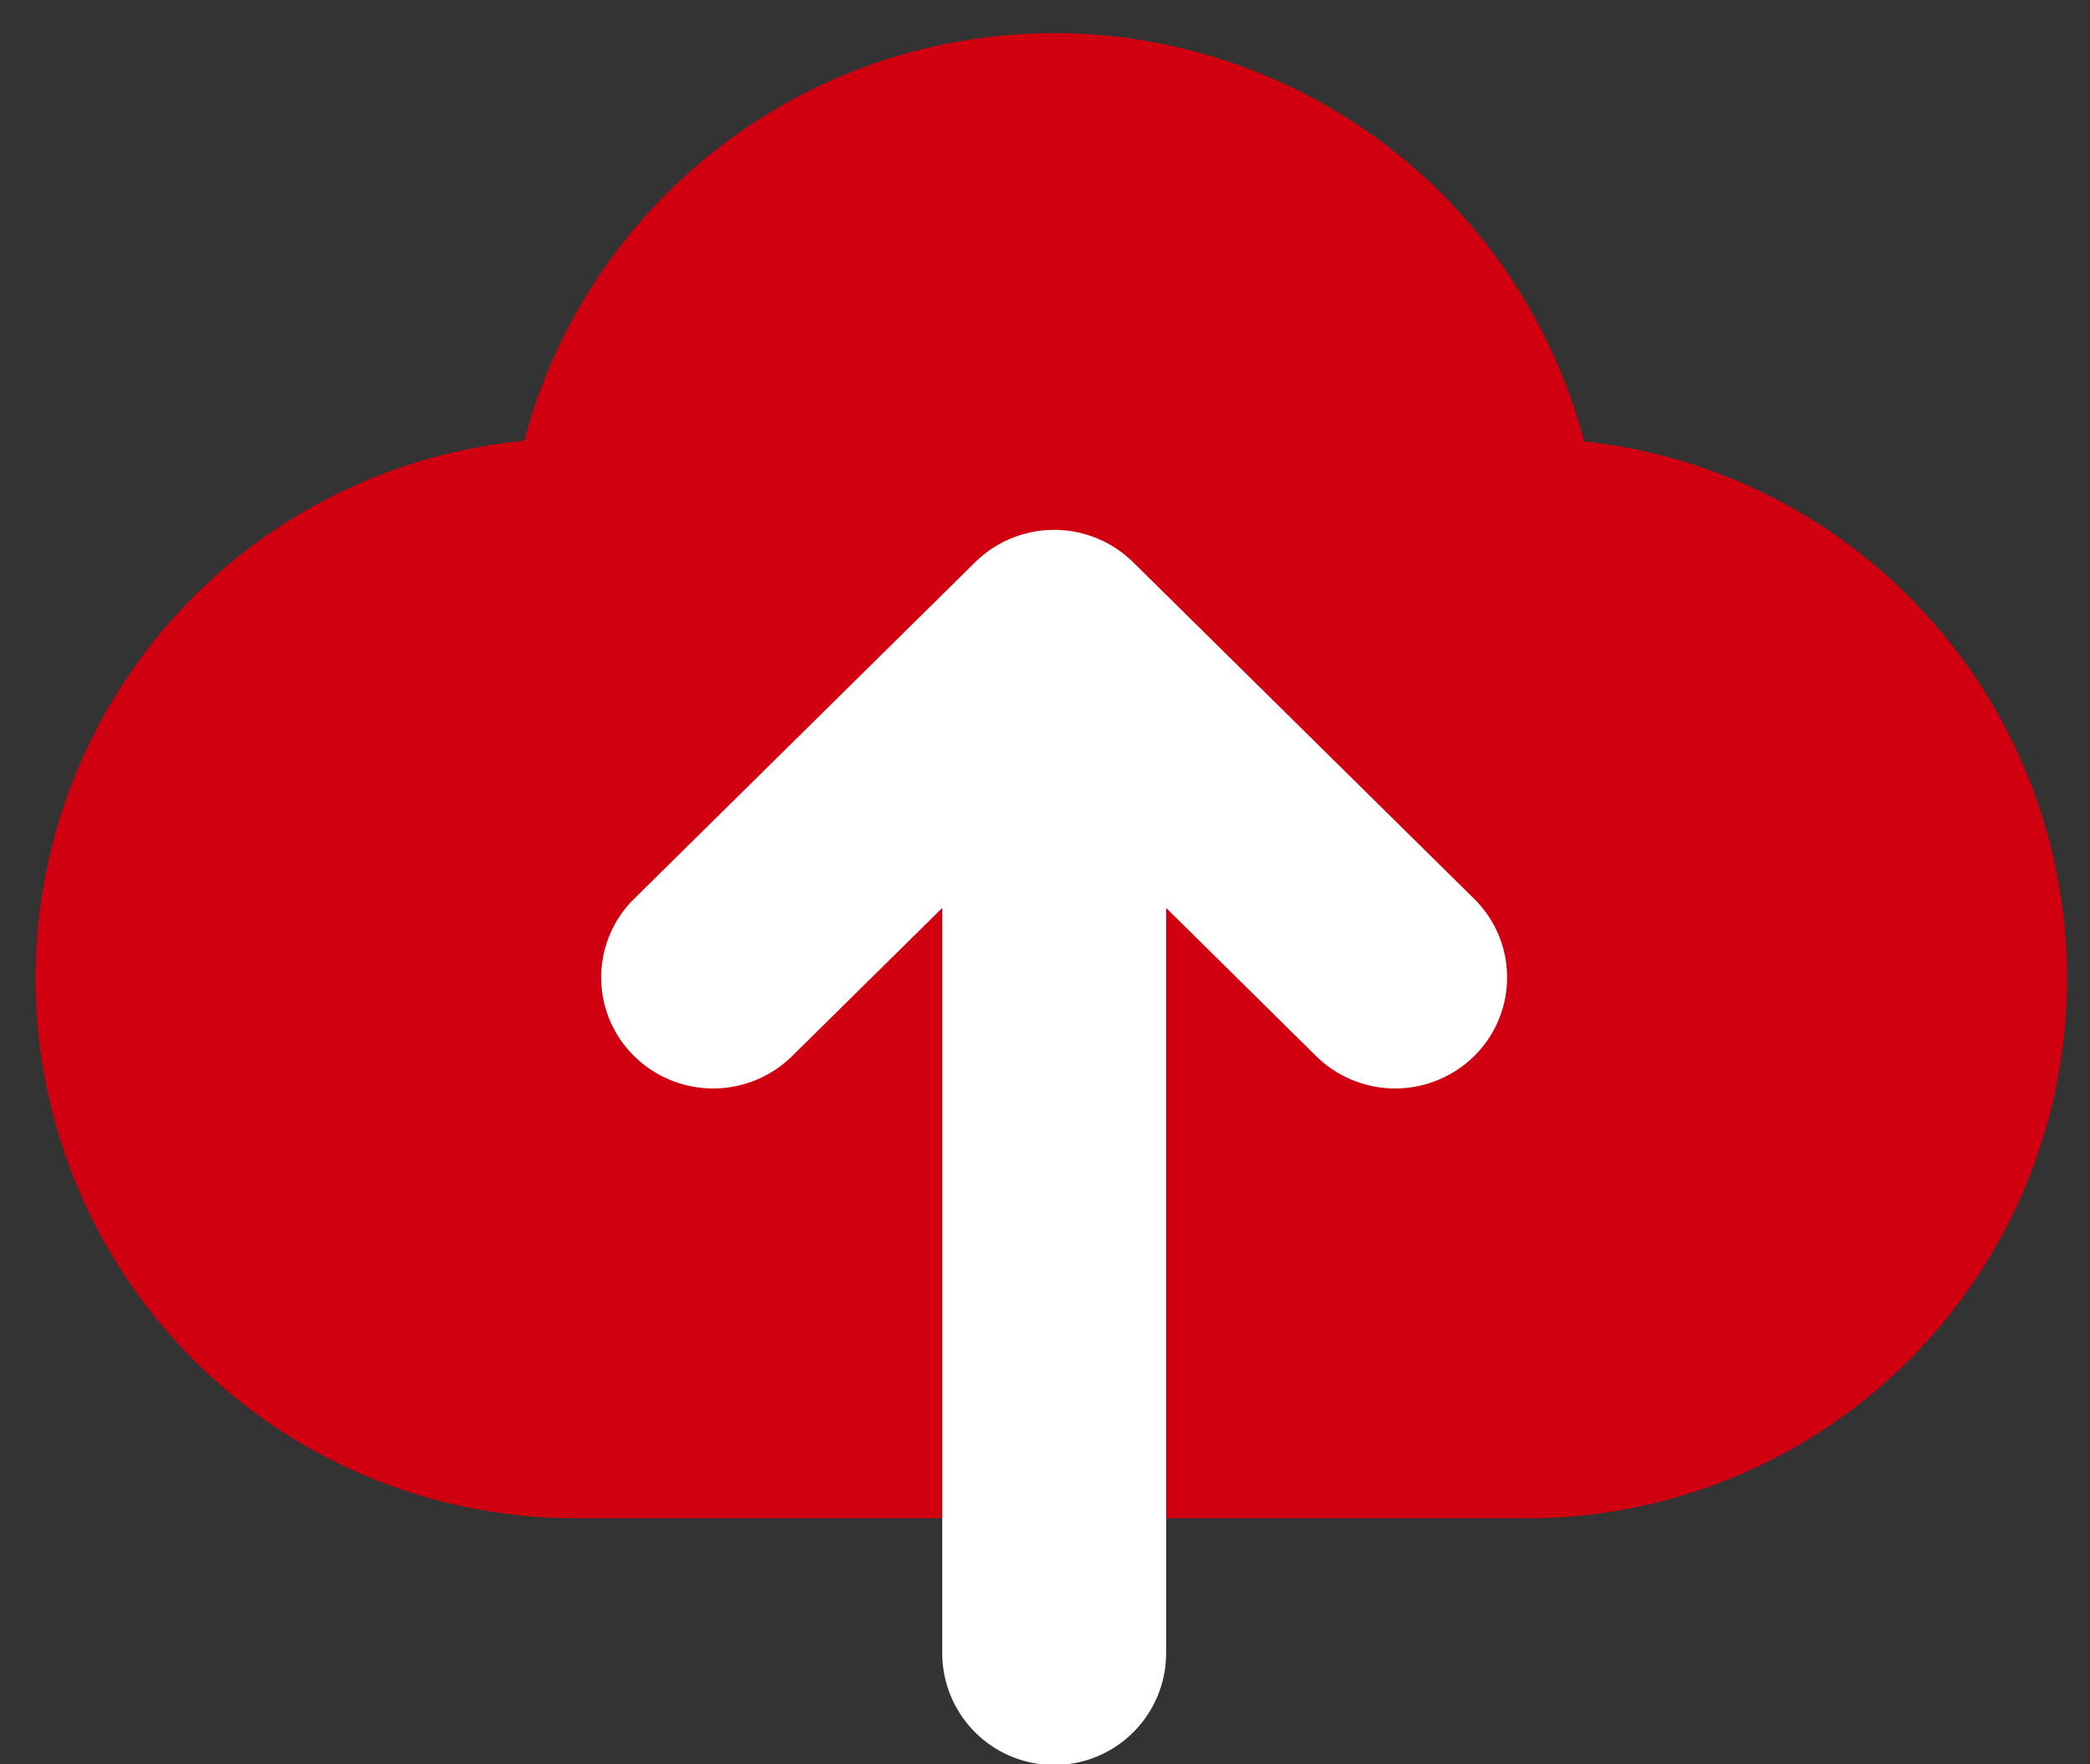 <svg xmlns="http://www.w3.org/2000/svg" xmlns:xlink="http://www.w3.org/1999/xlink" width="24" height="20.259" viewBox="0 0 24 20.259"><rect x="0" y="0" width="24" height="20.259" fill="#333333" stroke="none"/><defs><style>.a,.c{fill:#d10010;}.a{opacity:0.999;}.b{clip-path:url(#a);}.d{fill:#fff;stroke:#fff;}</style><clipPath id="a"><rect class="a" width="24" height="20" transform="translate(0.001 0.001)"/></clipPath></defs><g transform="translate(-549.512 -235.778)"><g transform="translate(549.511 235.777)"><g class="b" transform="translate(0)"><path class="c" d="M773.833,399.607a6.295,6.295,0,0,0-12.171-.007,6.2,6.2,0,0,0,.589,12.372h10.993a6.2,6.2,0,0,0,.589-12.365Zm0,0" transform="translate(-755.641 -394.537)"/></g><path class="d" d="M872.221,496.2a.793.793,0,0,0,1.1-.01.767.767,0,0,0,.01-1.086l-3.926-3.875a.793.793,0,0,0-1.11,0l-3.926,3.875a.767.767,0,0,0,.01,1.086.793.793,0,0,0,1.1.01l2.586-2.552V503.4a.785.785,0,0,0,1.571,0v-9.753Zm0,0" transform="translate(-856.744 -484.417)"/></g></g></svg>